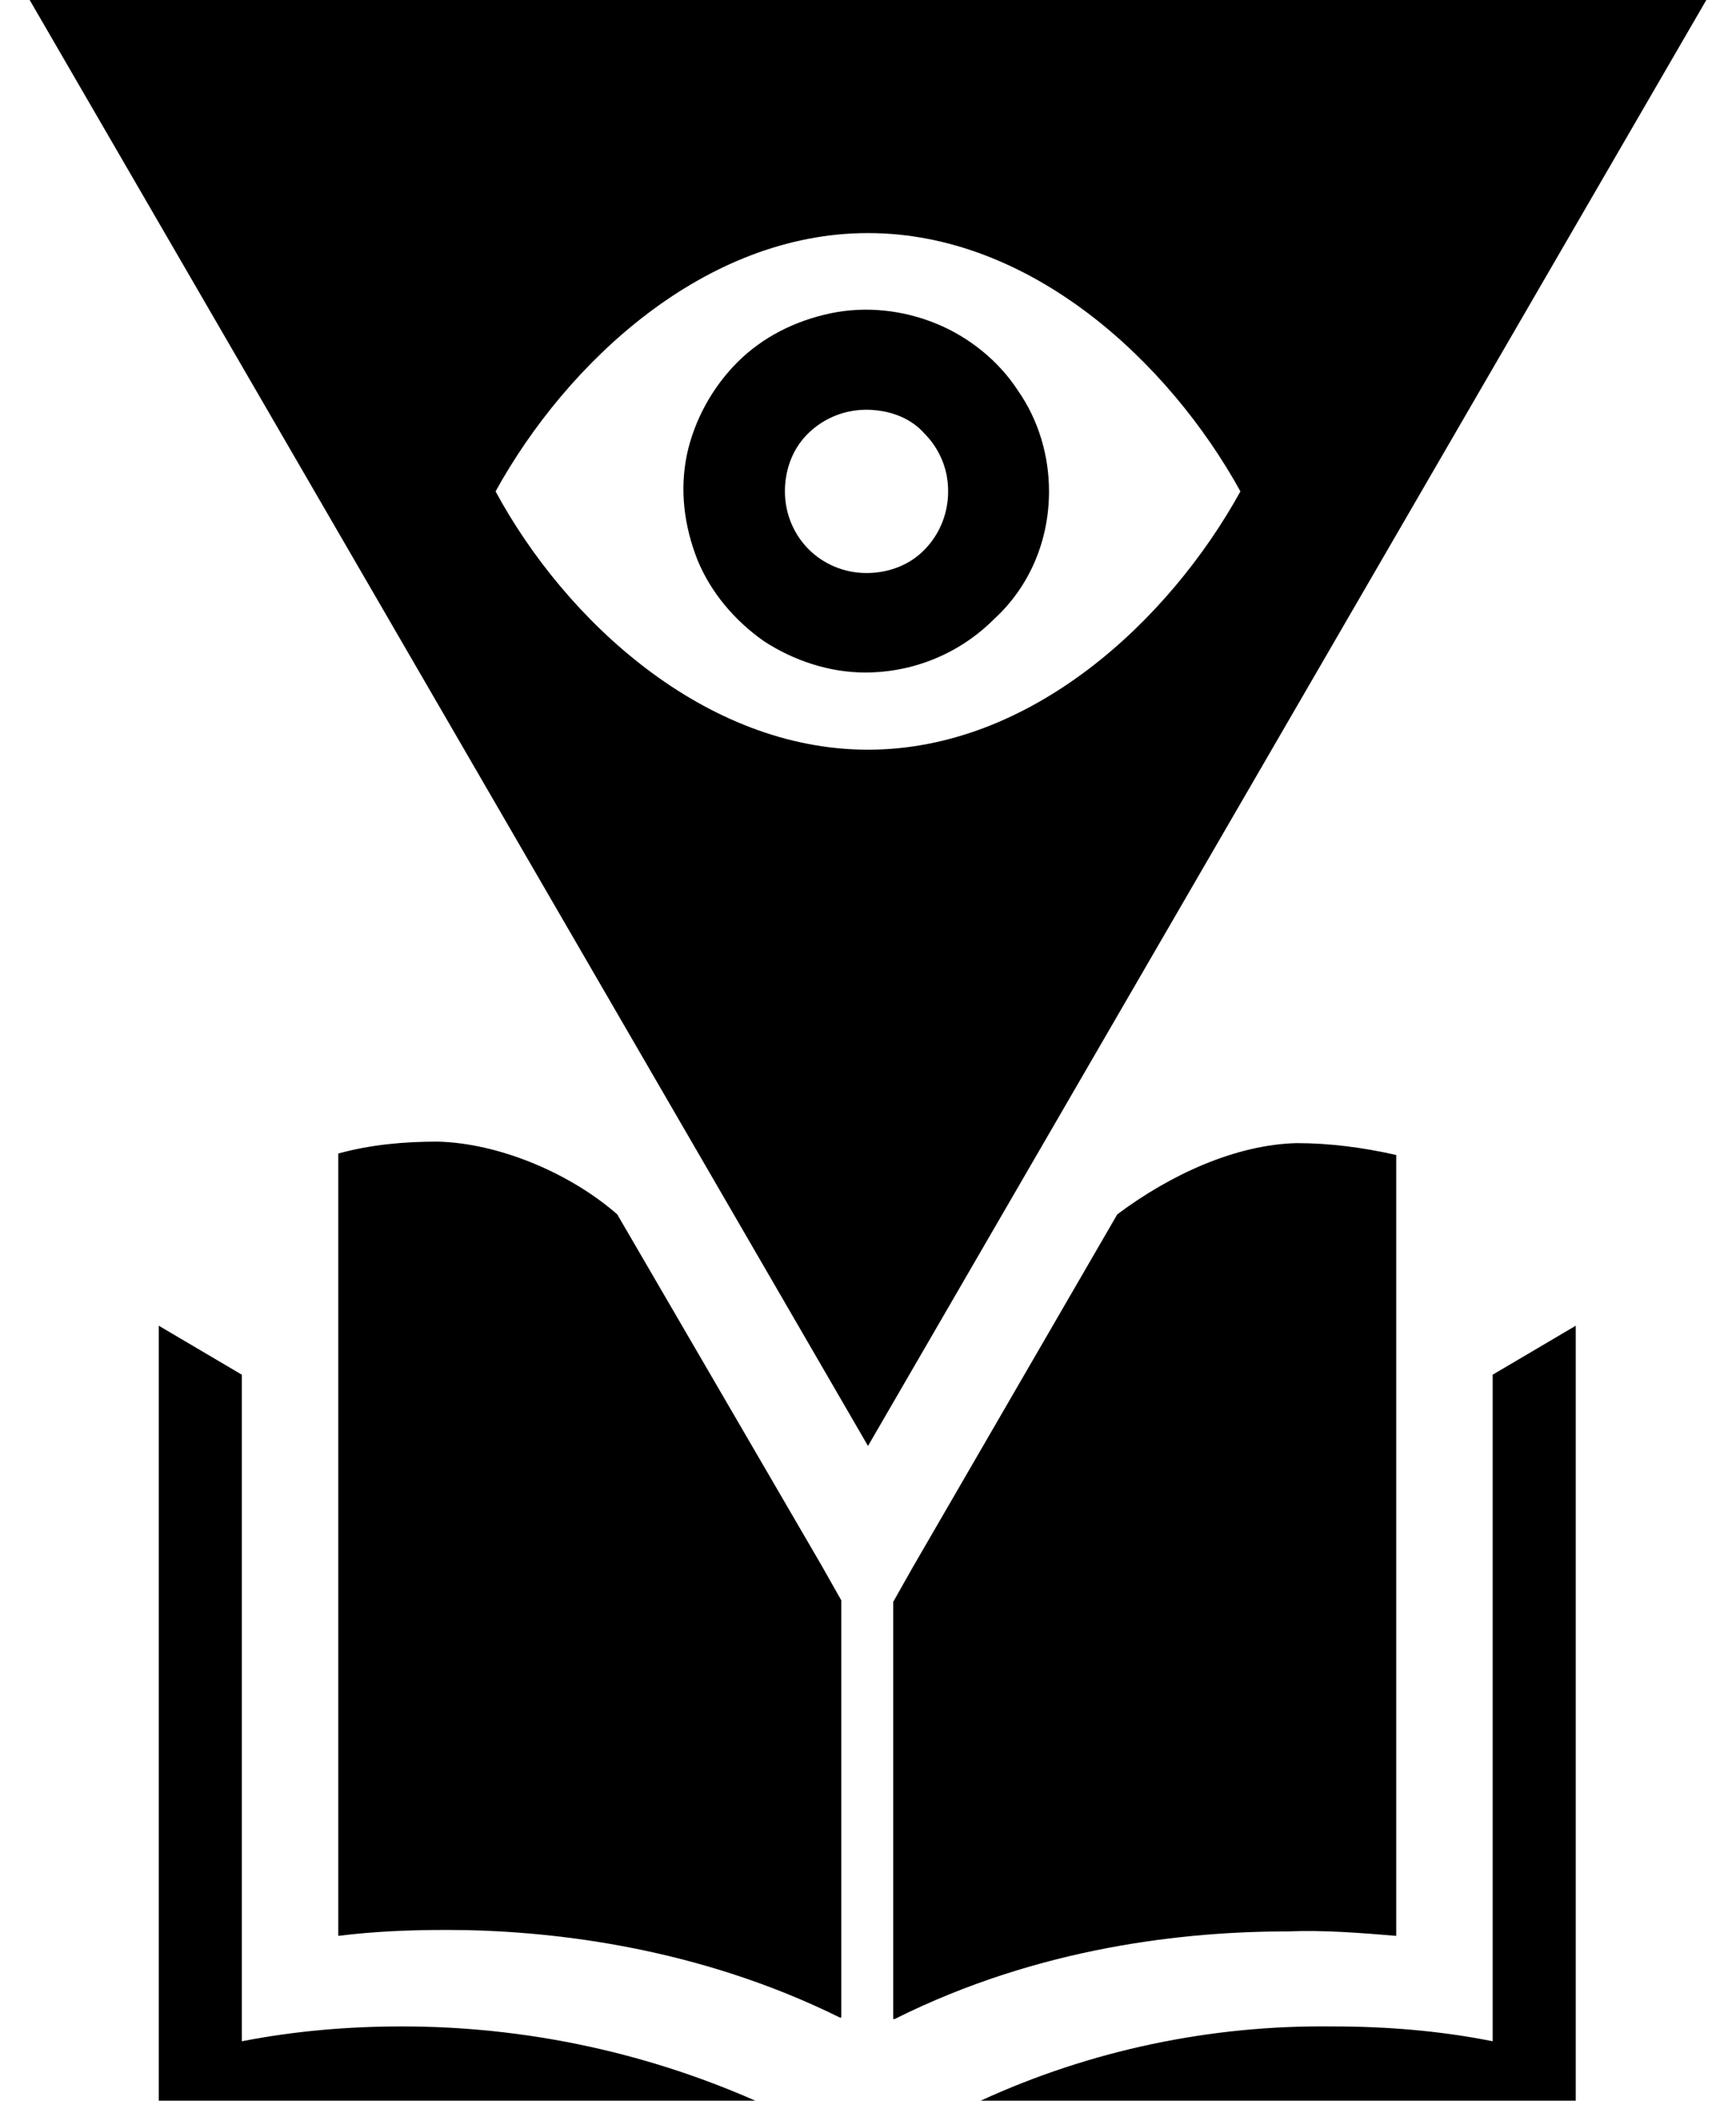 <svg xmlns="http://www.w3.org/2000/svg" xmlns:xlink="http://www.w3.org/1999/xlink" id="Calque_1" x="0" y="0" version="1.1" viewBox="0 0 117 141.5" style="enable-background:new 0 0 117 141.5" xml:space="preserve"><path d="M16.3,137.5V92.6l-5.6-3.3v52.2h40.2c-7.5-3.3-15.6-5-23.8-5C23.5,136.5,19.9,136.8,16.3,137.5L16.3,137.5z"/><path d="M106.2,89.3l-5.6,3.3v44.9c-3.5-0.7-7.1-1-10.8-1c-8.2-0.1-16.3,1.6-23.7,5h40.1L106.2,89.3z"/><path d="M41.6,81.8c-3.2-2.8-8-4.8-12.1-4.9c-2.3,0-4.5,0.2-6.7,0.8v52.7c2.4-0.3,4.8-0.4,7.3-0.4c6.8,0,16.8,1.1,26.5,5.9l0.1,0	v-28.1l-1.3-2.3L41.6,81.8z"/><path d="M94.1,130.4V77.8c-2.2-0.5-4.5-0.8-6.7-0.8c-4.1,0.1-8.5,2.1-12.1,4.8l-13.8,23.8l-1.3,2.3V136l0.1,0	c9.8-4.9,19.7-5.9,26.5-5.9C89.2,130,91.7,130.2,94.1,130.4L94.1,130.4z"/><path d="M70.7,33.1c0-2.4-0.7-4.8-2.1-6.8c-1.3-2-3.3-3.6-5.5-4.5c-2.2-0.9-4.7-1.2-7.1-0.7c-2.4,0.5-4.6,1.6-6.3,3.3	c-1.7,1.7-2.9,3.9-3.4,6.2c-0.5,2.4-0.2,4.8,0.7,7.1c0.9,2.2,2.5,4.1,4.5,5.5c2,1.3,4.4,2.1,6.8,2.1c3.3,0,6.4-1.3,8.7-3.6	C69.4,39.5,70.7,36.4,70.7,33.1L70.7,33.1z M52.9,33.1c0-1.1,0.3-2.2,0.9-3.1c0.6-0.9,1.5-1.6,2.5-2c1-0.4,2.1-0.5,3.2-0.3	c1.1,0.2,2.1,0.7,2.8,1.5c0.8,0.8,1.3,1.8,1.5,2.8c0.2,1.1,0.1,2.2-0.3,3.2c-0.4,1-1.1,1.9-2,2.5c-0.9,0.6-2,0.9-3.1,0.9	c-1.5,0-2.9-0.6-3.9-1.6C53.5,36,52.9,34.6,52.9,33.1L52.9,33.1z"/><path d="M115,0H2l56.5,97.4L115,0z M33.4,33.1c4.8-8.7,14.1-17.4,25.1-17.4s20.3,8.7,25.1,17.4c-4.8,8.7-14.1,17.4-25.1,17.4	S38.1,41.8,33.4,33.1z"/></svg>